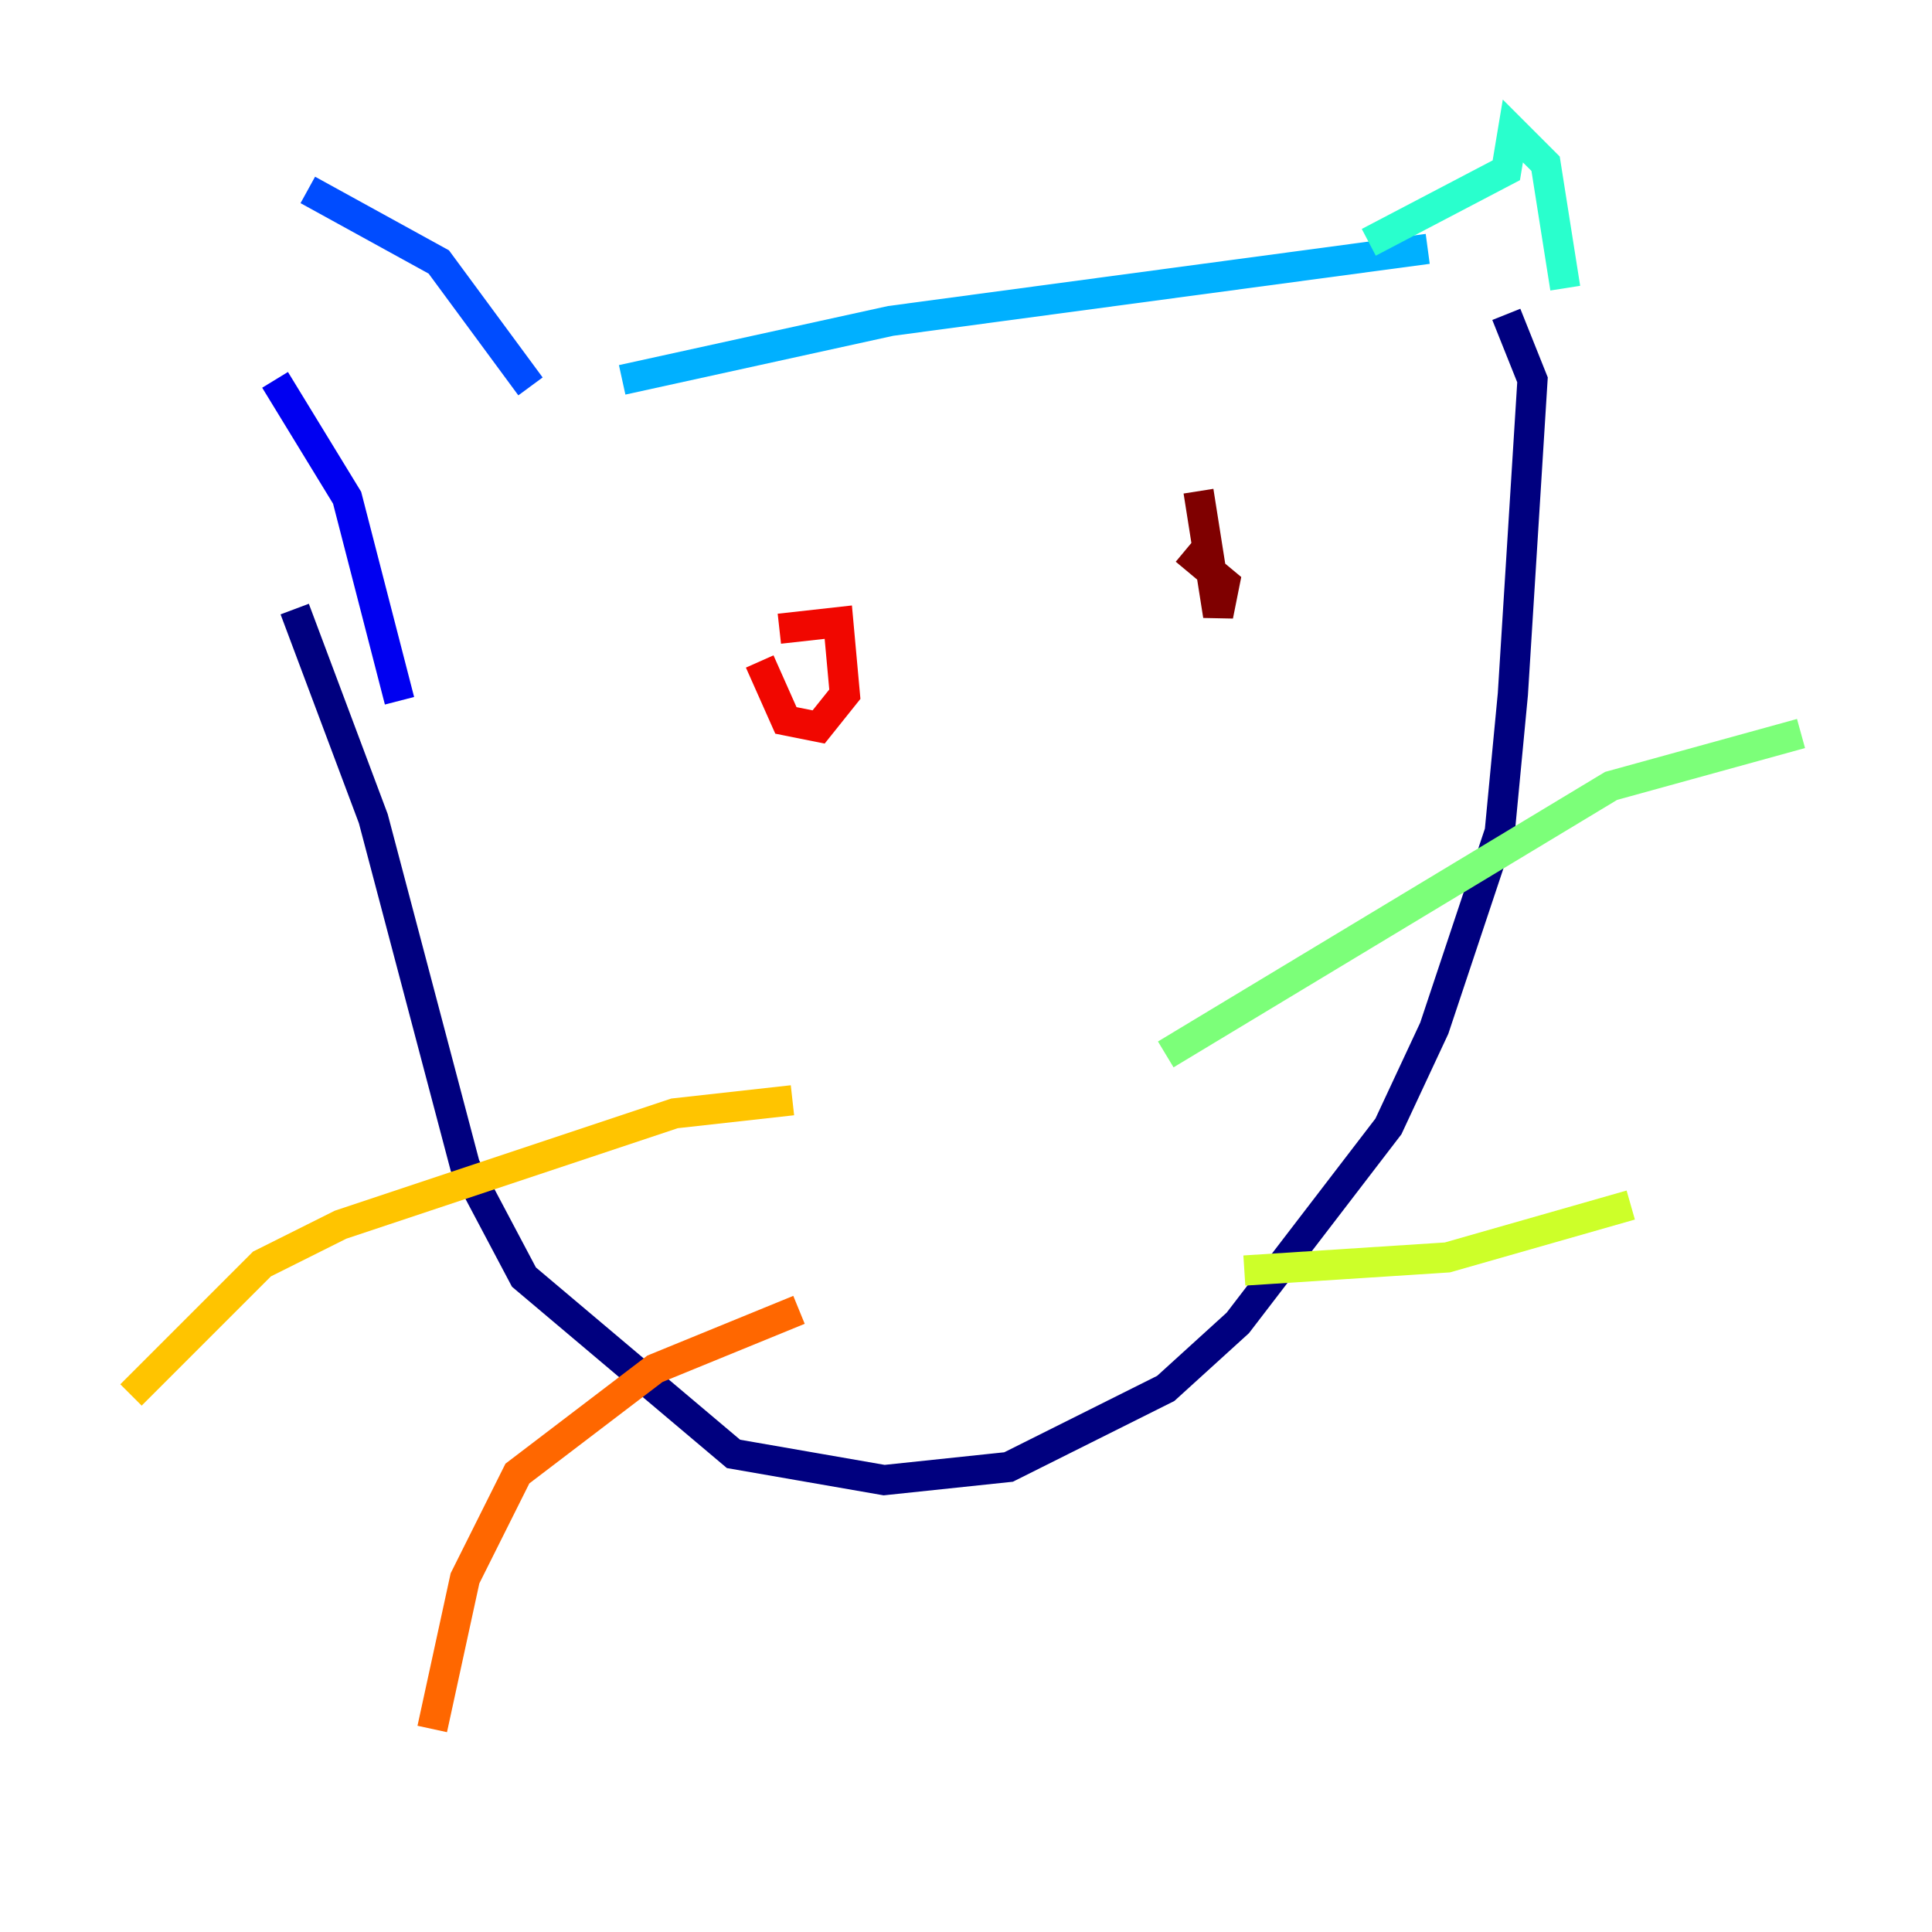 <?xml version="1.0" encoding="utf-8" ?>
<svg baseProfile="tiny" height="128" version="1.2" viewBox="0,0,128,128" width="128" xmlns="http://www.w3.org/2000/svg" xmlns:ev="http://www.w3.org/2001/xml-events" xmlns:xlink="http://www.w3.org/1999/xlink"><defs /><polyline fill="none" points="19.525,40.352 24.732,54.237 30.807,77.234 34.712,84.61 48.597,96.325 58.576,98.061 66.82,97.193 77.234,91.986 82.007,87.647 91.986,74.63 95.024,68.122 99.363,55.105 100.231,45.993 101.532,25.166 99.797,20.827" stroke="#00007f" stroke-width="2" /><polyline fill="none" points="18.224,25.166 22.997,32.976 26.468,46.427" stroke="#0000f1" stroke-width="2" /><polyline fill="none" points="20.393,12.583 29.071,17.356 35.146,25.6" stroke="#004cff" stroke-width="2" /><polyline fill="none" points="41.22,25.166 59.01,21.261 94.59,16.488" stroke="#00b0ff" stroke-width="2" /><polyline fill="none" points="90.685,16.054 99.797,11.281 100.231,8.678 102.4,10.848 103.702,19.091" stroke="#29ffcd" stroke-width="2" /><polyline fill="none" points="77.234,69.858 106.739,52.068 119.322,48.597" stroke="#7cff79" stroke-width="2" /><polyline fill="none" points="82.441,84.176 95.891,83.308 108.041,79.837" stroke="#cdff29" stroke-width="2" /><polyline fill="none" points="52.502,72.895 44.691,73.763 22.563,81.139 17.356,83.742 8.678,92.42" stroke="#ffc400" stroke-width="2" /><polyline fill="none" points="52.936,86.78 43.39,90.685 34.278,97.627 30.807,104.57 28.637,114.549" stroke="#ff6700" stroke-width="2" /><polyline fill="none" points="50.332,43.824 52.068,47.729 54.237,48.163 55.973,45.993 55.539,41.22 51.634,41.654" stroke="#f10700" stroke-width="2" /><polyline fill="none" points="79.403,32.542 80.705,40.786 81.139,38.617 78.536,36.447" stroke="#7f0000" stroke-width="2" /></svg>